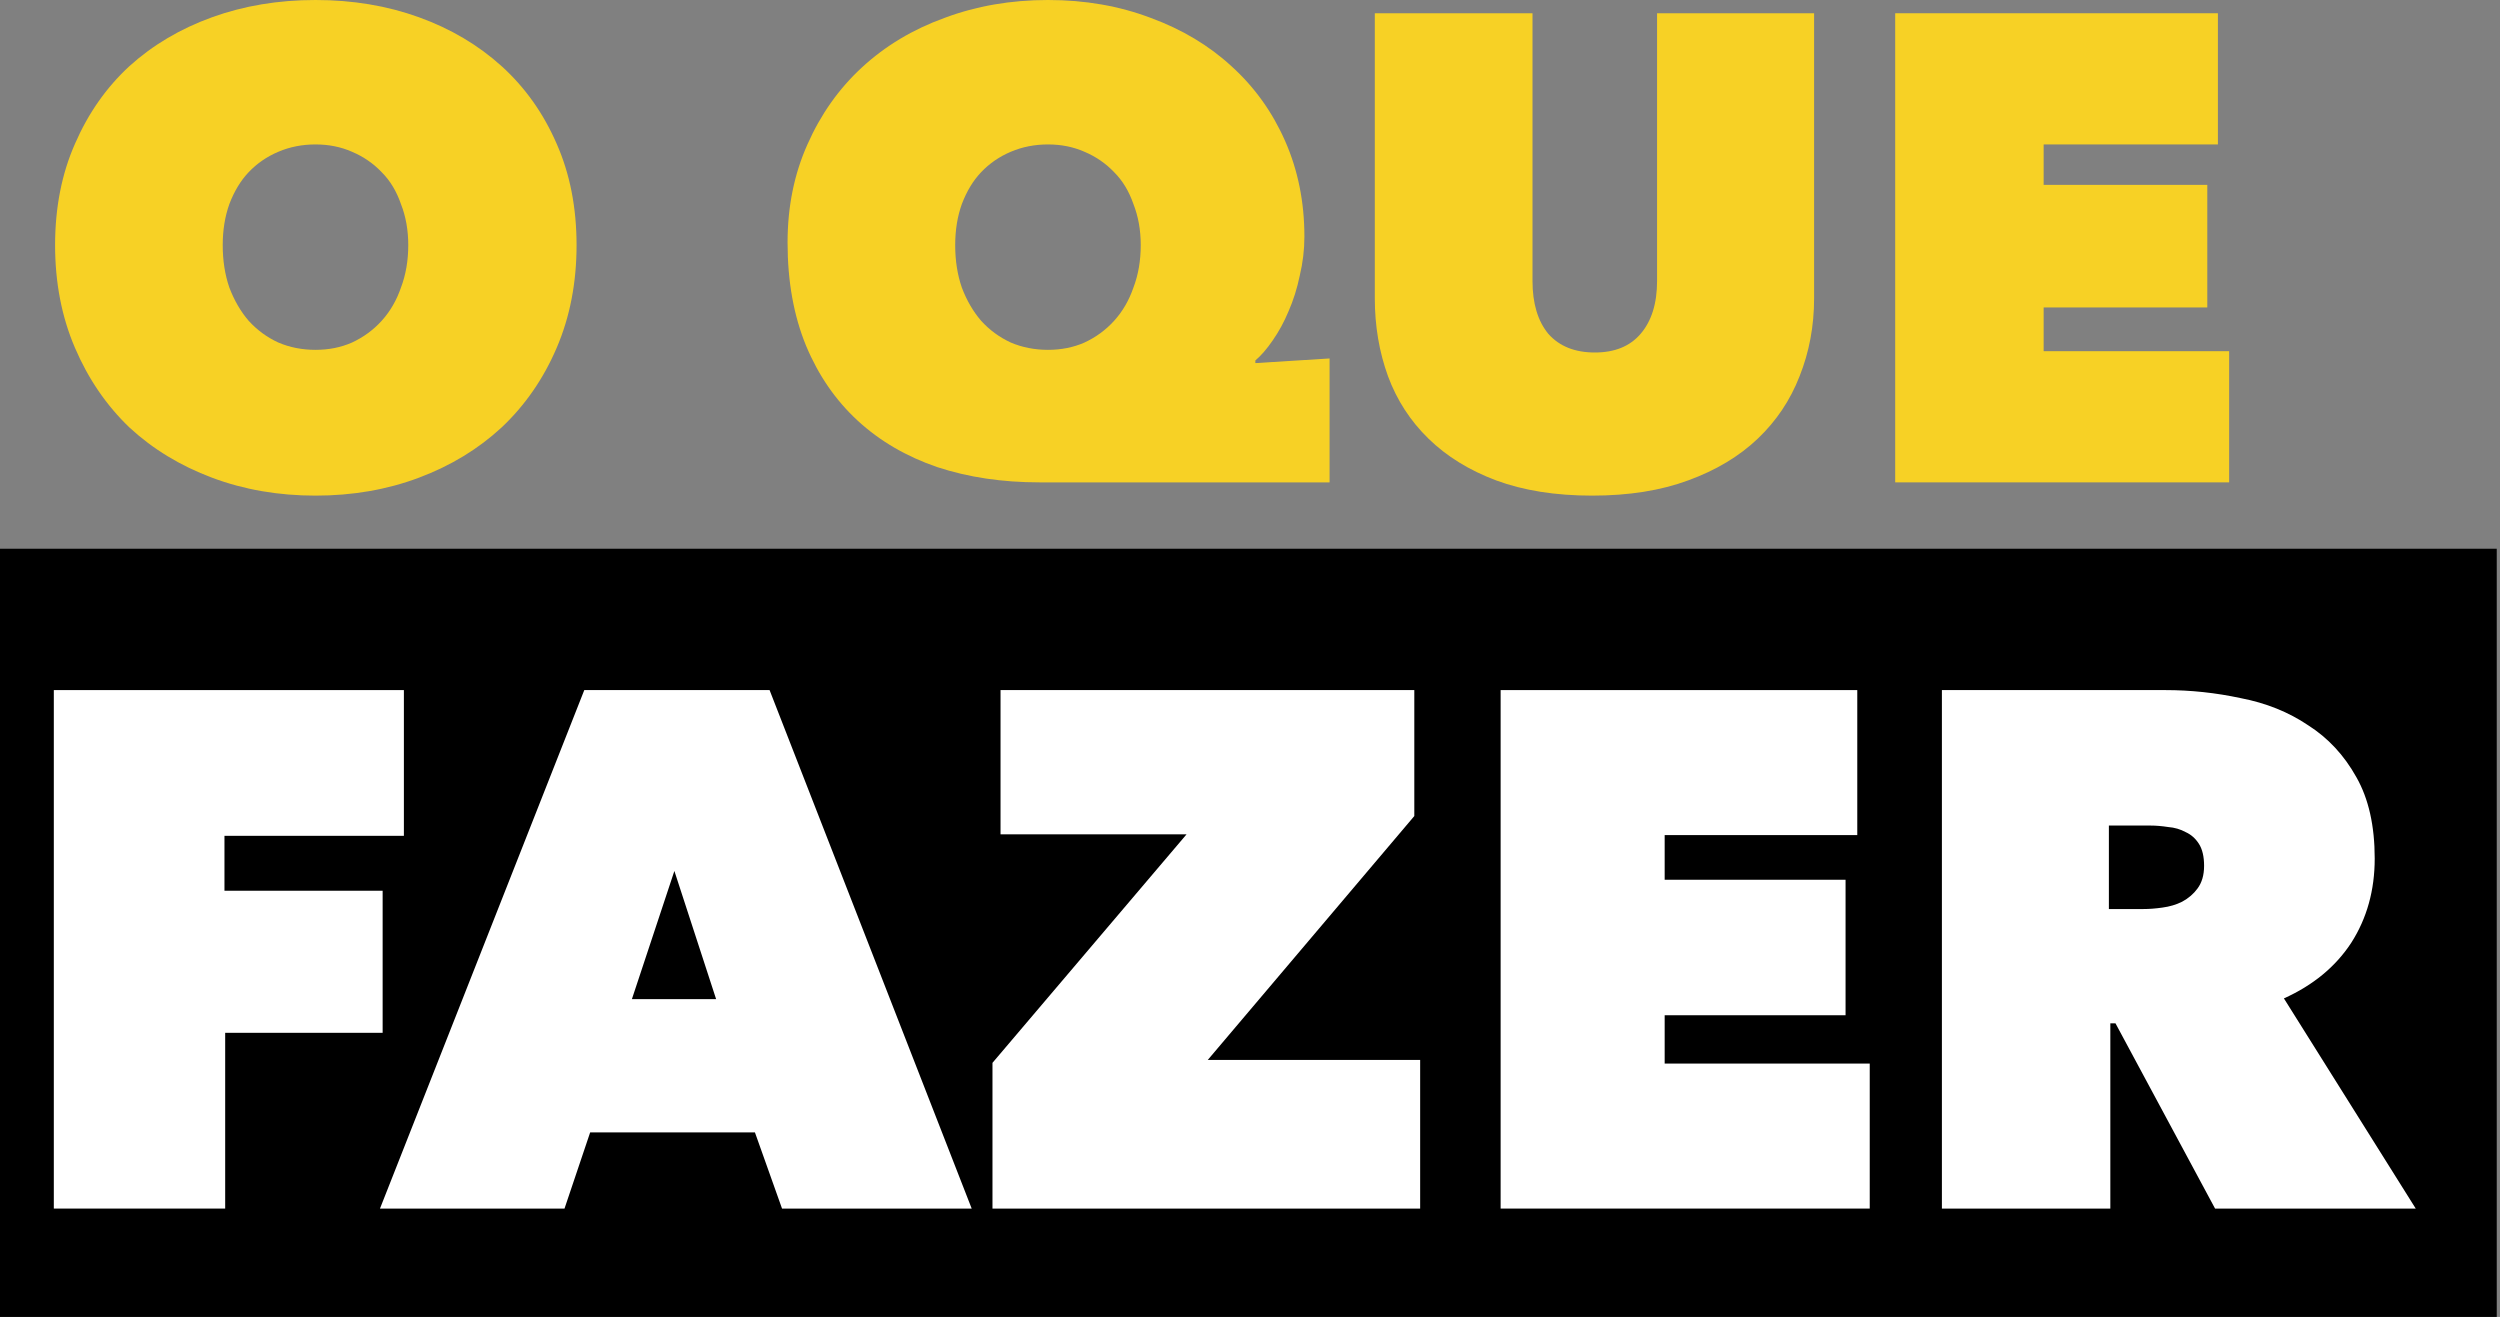 <svg width="112" height="59" viewBox="0 0 112 59" fill="none" xmlns="http://www.w3.org/2000/svg">
<rect x="0" y="0" width="112" height="59" fill="#808080" stroke="none"/>
<g id="O que fazer">
<path id="Rectangle 6" d="M0 24.583H111.854V59H0V24.583Z" fill="black"/>
<g id="O QUE N&#195;&#131;O FAZER">
<path id="Vector" d="M86.997 30.916H97.004C98.141 30.916 99.268 31.036 100.383 31.276C101.521 31.495 102.527 31.9 103.402 32.49C104.298 33.059 105.02 33.836 105.567 34.82C106.114 35.782 106.387 36.996 106.387 38.462C106.387 39.883 106.037 41.141 105.337 42.235C104.637 43.306 103.631 44.138 102.319 44.728L108.225 54.144H99.235L94.773 45.844H94.543V54.144H86.997V30.916ZM94.478 40.725H96.02C96.282 40.725 96.566 40.704 96.873 40.66C97.201 40.616 97.496 40.529 97.758 40.397C98.043 40.244 98.272 40.047 98.447 39.807C98.644 39.544 98.743 39.205 98.743 38.79C98.743 38.374 98.666 38.046 98.513 37.806C98.36 37.565 98.163 37.39 97.922 37.281C97.682 37.149 97.419 37.073 97.135 37.051C96.851 37.007 96.588 36.985 96.348 36.985H94.478V40.725Z" fill="white"/>
<path id="Vector_2" d="M67.228 30.916H83.206V37.412H74.577V39.413H82.681V45.483H74.577V47.648H83.764V54.144H67.228V30.916Z" fill="white"/>
<path id="Vector_3" d="M44.463 47.615L53.157 37.379H44.824V30.916H63.361V36.559L54.109 47.484H63.623V54.144H44.463V47.615Z" fill="white"/>
<path id="Vector_4" d="M26.176 30.916H34.477L43.532 54.144H35.035L33.821 50.732H26.439L25.29 54.144H17.023L26.176 30.916ZM30.212 39.019L28.309 44.761H32.082L30.212 39.019Z" fill="white"/>
<path id="Vector_5" d="M10.056 39.905H17.142V46.27H10.088V54.144H2.411V30.916H18.094V37.445H10.056V39.905Z" fill="white"/>
<path id="Vector_6" d="M84.905 0.594H99.362V6.471H91.555V8.282H98.887V13.774H91.555V15.733H99.866V21.61H84.905V0.594Z" fill="#F7D125"/>
<path id="Vector_7" d="M71.328 22.204C69.685 22.204 68.251 21.976 67.024 21.521C65.816 21.066 64.807 20.443 63.996 19.651C63.184 18.86 62.581 17.929 62.185 16.861C61.789 15.772 61.591 14.605 61.591 13.358V0.594H68.656V12.586C68.656 13.595 68.894 14.387 69.369 14.961C69.863 15.515 70.556 15.792 71.447 15.792C72.337 15.792 73.02 15.515 73.495 14.961C73.99 14.387 74.237 13.595 74.237 12.586V0.594H81.272V13.358C81.272 14.605 81.054 15.772 80.619 16.861C80.203 17.929 79.58 18.86 78.749 19.651C77.918 20.443 76.879 21.066 75.632 21.521C74.405 21.976 72.97 22.204 71.328 22.204Z" fill="#F7D125"/>
<path id="Vector_8" d="M56.24 16.267L59.565 16.059V21.61H46.563C44.901 21.61 43.377 21.383 41.991 20.927C40.606 20.453 39.419 19.76 38.429 18.85C37.44 17.939 36.668 16.821 36.114 15.495C35.56 14.15 35.283 12.606 35.283 10.864C35.283 9.262 35.58 7.797 36.173 6.471C36.767 5.126 37.578 3.978 38.607 3.028C39.656 2.058 40.893 1.316 42.318 0.801C43.743 0.267 45.286 0 46.949 0C48.611 0 50.145 0.267 51.55 0.801C52.955 1.316 54.162 2.038 55.171 2.968C56.2 3.899 57.002 5.017 57.576 6.323C58.15 7.629 58.437 9.054 58.437 10.597C58.437 11.191 58.367 11.775 58.229 12.349C58.11 12.923 57.942 13.457 57.724 13.952C57.526 14.427 57.289 14.862 57.012 15.258C56.754 15.634 56.497 15.931 56.24 16.148V16.267ZM42.793 10.983C42.793 11.676 42.892 12.309 43.09 12.883C43.307 13.457 43.594 13.952 43.951 14.367C44.327 14.783 44.772 15.109 45.286 15.347C45.801 15.565 46.355 15.673 46.949 15.673C47.542 15.673 48.087 15.565 48.581 15.347C49.096 15.109 49.541 14.783 49.917 14.367C50.293 13.952 50.58 13.457 50.778 12.883C50.996 12.309 51.105 11.676 51.105 10.983C51.105 10.31 50.996 9.697 50.778 9.143C50.58 8.569 50.293 8.094 49.917 7.718C49.541 7.322 49.096 7.015 48.581 6.798C48.087 6.58 47.542 6.471 46.949 6.471C46.355 6.471 45.801 6.58 45.286 6.798C44.772 7.015 44.327 7.322 43.951 7.718C43.594 8.094 43.307 8.569 43.09 9.143C42.892 9.697 42.793 10.31 42.793 10.983Z" fill="#F7D125"/>
<path id="Vector_9" d="M2.468 10.983C2.468 9.301 2.765 7.787 3.359 6.442C3.952 5.076 4.764 3.918 5.793 2.968C6.842 2.019 8.079 1.286 9.503 0.772C10.928 0.257 12.472 0 14.134 0C15.797 0 17.34 0.257 18.765 0.772C20.19 1.286 21.427 2.019 22.476 2.968C23.524 3.918 24.346 5.076 24.939 6.442C25.533 7.787 25.83 9.301 25.83 10.983C25.83 12.665 25.533 14.199 24.939 15.584C24.346 16.97 23.524 18.157 22.476 19.146C21.427 20.116 20.19 20.868 18.765 21.402C17.34 21.937 15.797 22.204 14.134 22.204C12.472 22.204 10.928 21.937 9.503 21.402C8.079 20.868 6.842 20.116 5.793 19.146C4.764 18.157 3.952 16.97 3.359 15.584C2.765 14.199 2.468 12.665 2.468 10.983ZM9.978 10.983C9.978 11.676 10.077 12.309 10.275 12.883C10.493 13.457 10.78 13.952 11.136 14.367C11.512 14.783 11.957 15.109 12.472 15.347C12.986 15.565 13.54 15.673 14.134 15.673C14.728 15.673 15.272 15.565 15.767 15.347C16.281 15.109 16.727 14.783 17.103 14.367C17.479 13.952 17.766 13.457 17.963 12.883C18.181 12.309 18.29 11.676 18.29 10.983C18.29 10.31 18.181 9.697 17.963 9.143C17.766 8.569 17.479 8.094 17.103 7.718C16.727 7.322 16.281 7.015 15.767 6.798C15.272 6.58 14.728 6.471 14.134 6.471C13.54 6.471 12.986 6.58 12.472 6.798C11.957 7.015 11.512 7.322 11.136 7.718C10.78 8.094 10.493 8.569 10.275 9.143C10.077 9.697 9.978 10.31 9.978 10.983Z" fill="#F7D125"/>
</g>
</g>
</svg>
